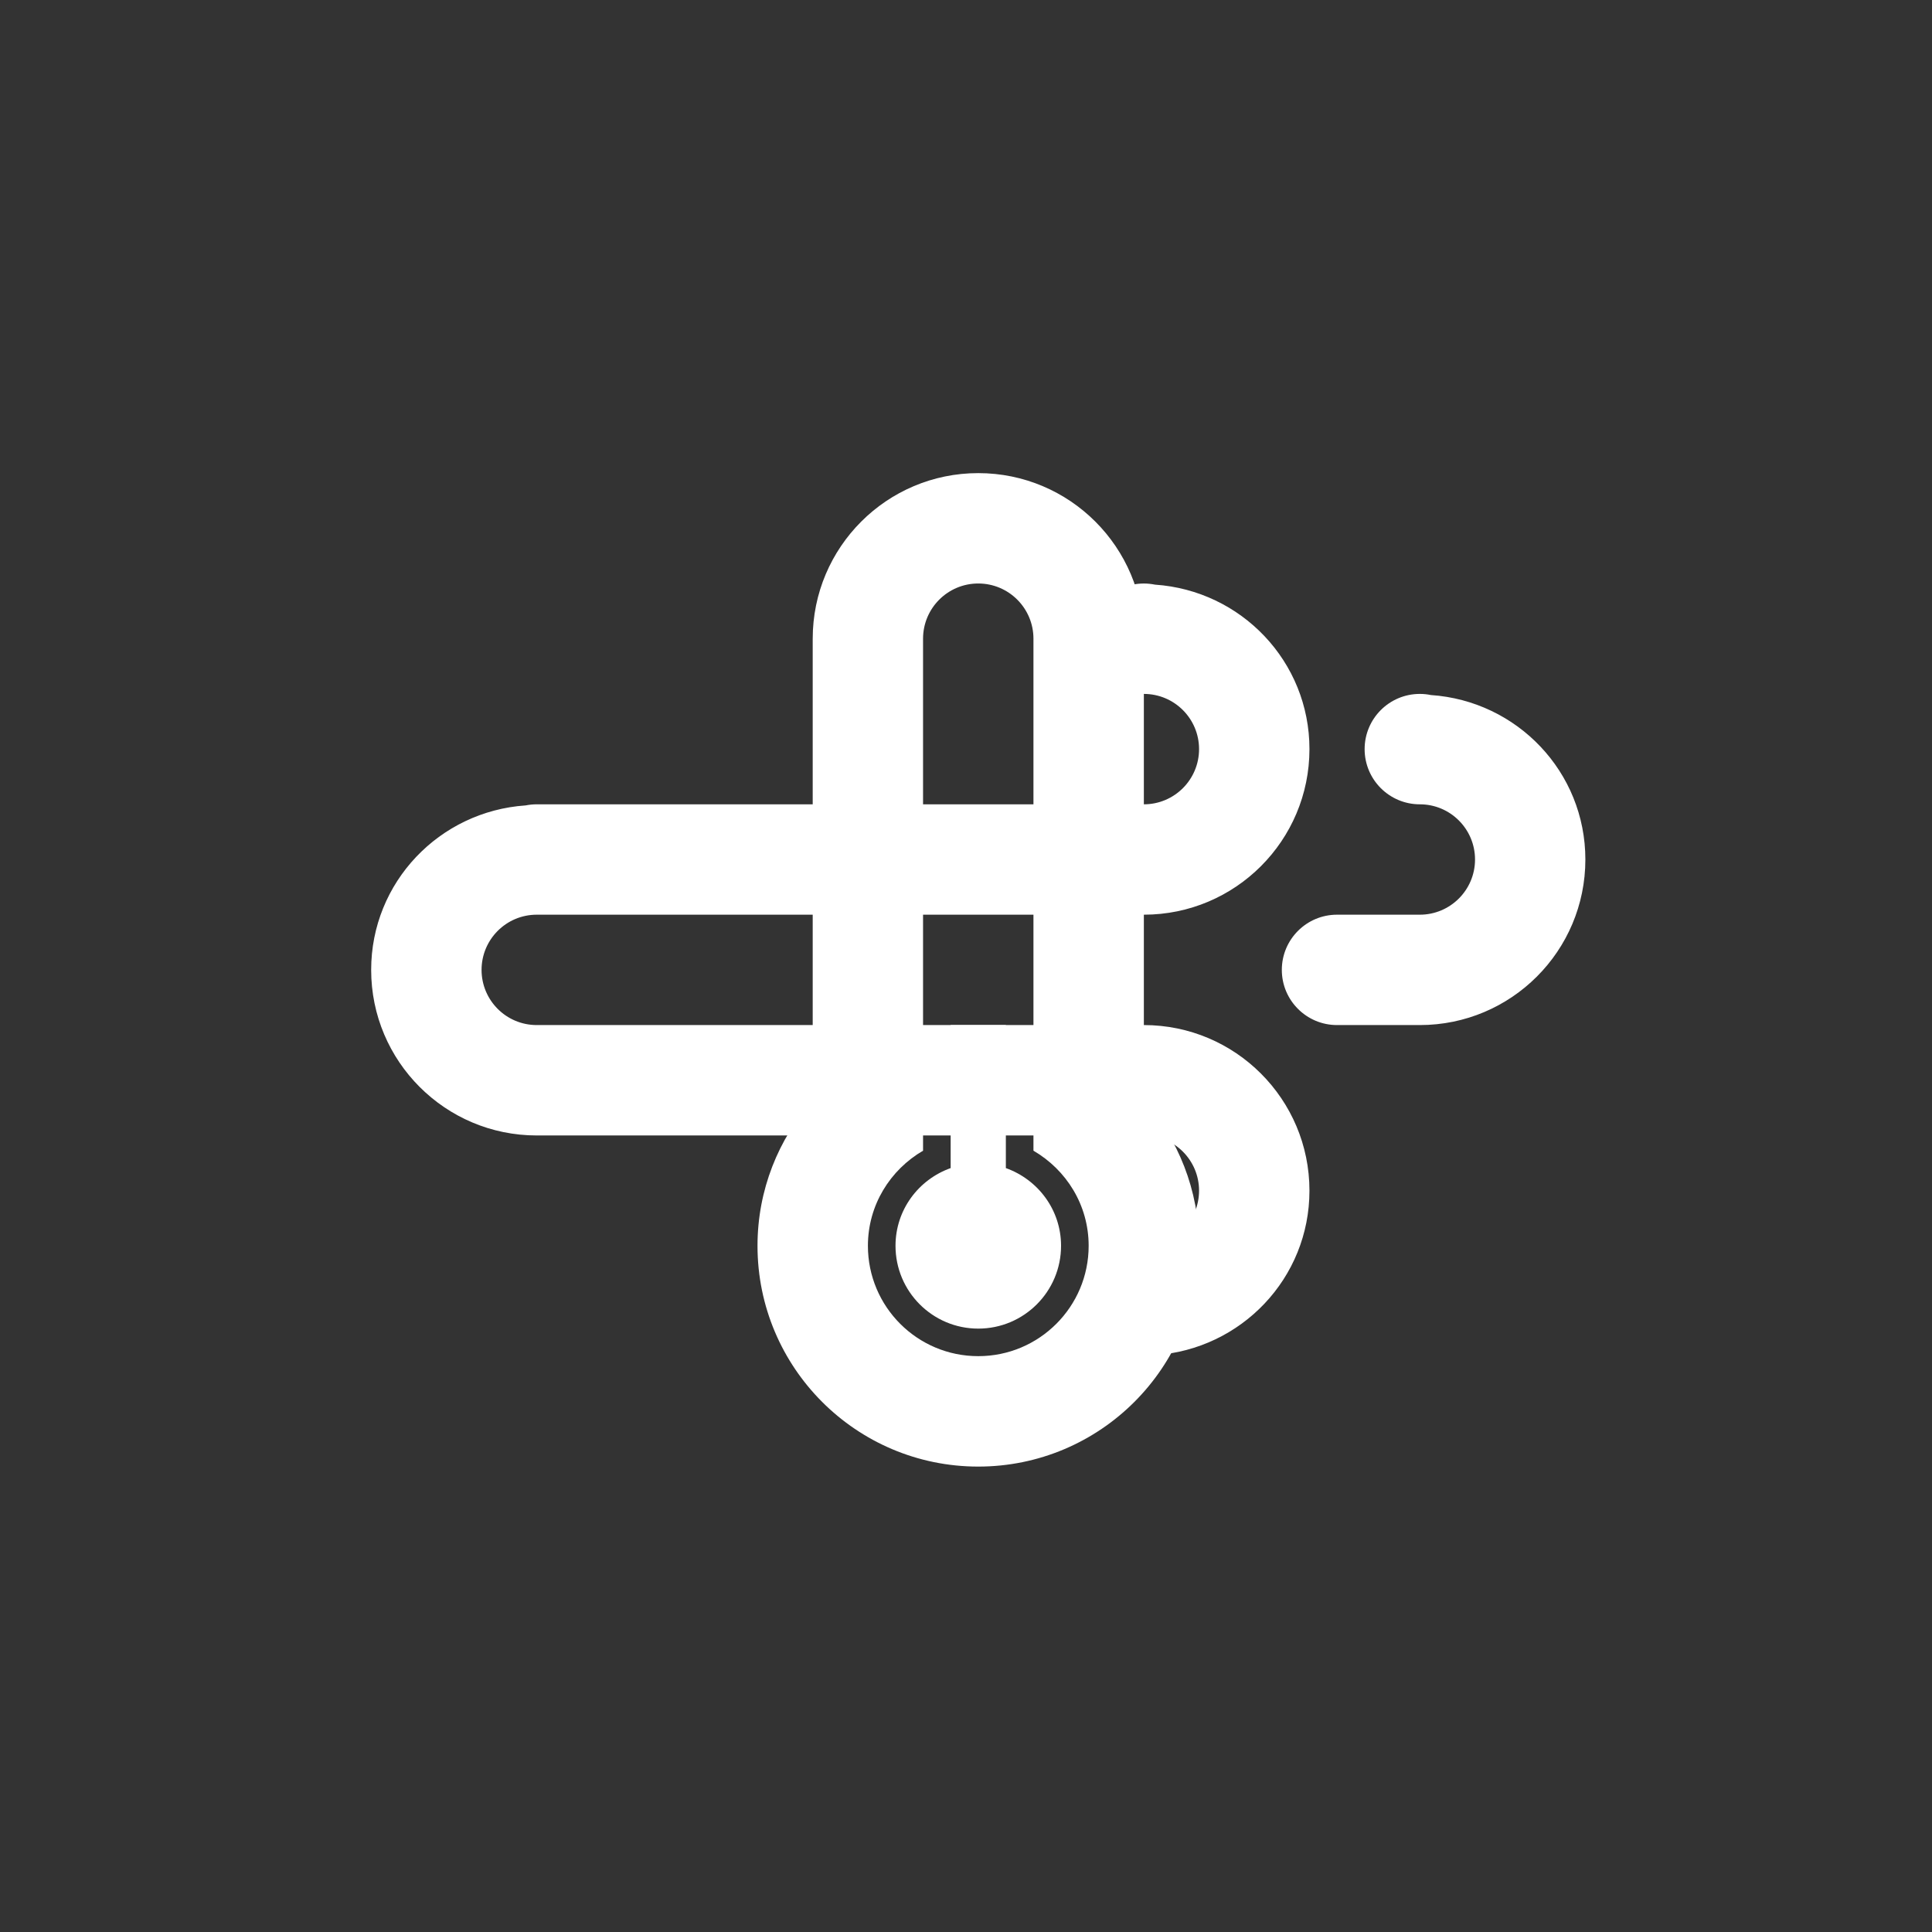 <?xml version="1.0" encoding="utf-8"?>
<!-- Generator: Adobe Illustrator 15.0.0, SVG Export Plug-In . SVG Version: 6.00 Build 0)  -->
<!DOCTYPE svg PUBLIC "-//W3C//DTD SVG 1.1//EN" "http://www.w3.org/Graphics/SVG/1.1/DTD/svg11.dtd">
<svg version="1.1" id="Layer_1" xmlns="http://www.w3.org/2000/svg" xmlns:xlink="http://www.w3.org/1999/xlink" x="0px" y="0px"
	 width="70px" height="70px" viewBox="0 0 70 70" enable-background="new 0 0 70 70" xml:space="preserve">
<rect x="0" y="0" width="70" height="70" fill="#333333" stroke="none"/>
<path fill-rule="evenodd" clip-rule="evenodd" fill="#FFFFFF" d="M35.444,53.137c-4.418,0-7.998-3.581-7.998-7.999
	c0-2.025,0.758-3.869,2-5.278V23.141c0-3.313,2.686-5.999,5.998-5.999c3.314,0,6,2.686,6,5.999v16.719c1.24,1.409,2,3.253,2,5.278
	C43.444,49.556,39.862,53.137,35.444,53.137z M37.444,41.692V37.4V27.14v-3.999c0-1.104-0.895-2-2-2c-1.104,0-2,0.896-2,2v3.999
	V37.4v4.292c-1.189,0.693-1.998,1.969-1.998,3.445c0,2.209,1.789,3.999,3.998,3.999s4-1.79,4-3.999
	C39.444,43.661,38.636,42.386,37.444,41.692z M35.444,48.138c-1.656,0-2.998-1.344-2.998-3c0-1.305,0.836-2.402,1.998-2.816v-5.183
	h2v5.183c1.162,0.414,2,1.512,2,2.816C38.444,46.794,37.101,48.138,35.444,48.138z"/>
<path fill-rule="evenodd" clip-rule="evenodd" fill="#FFFFFF" d="M51.443,37.14L51.443,37.14h-3c-1.105,0-2-0.895-2-1.999
	s0.895-2,2-2h3c1.104,0,2-0.896,2-1.999c0-1.105-0.896-2-2-2c-1.105,0-2-0.896-2-2s0.895-2,2-2c0.137,0,0.271,0.014,0.402,0.041
	c3.121,0.211,5.596,2.783,5.596,5.959C57.441,34.454,54.756,37.14,51.443,37.14z M41.443,33.141h-2h-6.998H19.447
	c-1.104,0-1.999,0.896-1.999,2s0.895,1.999,1.999,1.999h2h3.999h3h4h2.999h3.999h2c3.314,0,6,2.687,6,6
	c0,3.176-2.475,5.748-5.596,5.959c-0.131,0.026-0.266,0.04-0.404,0.04c-1.104,0-2-0.896-2-1.999c0-1.105,0.896-2,2-2
	c1.105,0,2-0.896,2-2s-0.895-2-2-2h-2h-3.999h-2.999h-4h-3h-3.999h-2c-3.313,0-5.999-2.686-5.999-5.999
	c0-3.175,2.475-5.747,5.596-5.959c0.131-0.026,0.266-0.04,0.403-0.04l0,0h12.999h6.998h2c1.105,0,2-0.896,2-2s-0.895-2-2-2
	c-1.104,0-2-0.895-2-2c0-1.104,0.896-2,2-2c0.139,0,0.273,0.015,0.404,0.041c3.121,0.211,5.596,2.783,5.596,5.959
	C47.443,30.454,44.758,33.141,41.443,33.141z"/>
</svg>
